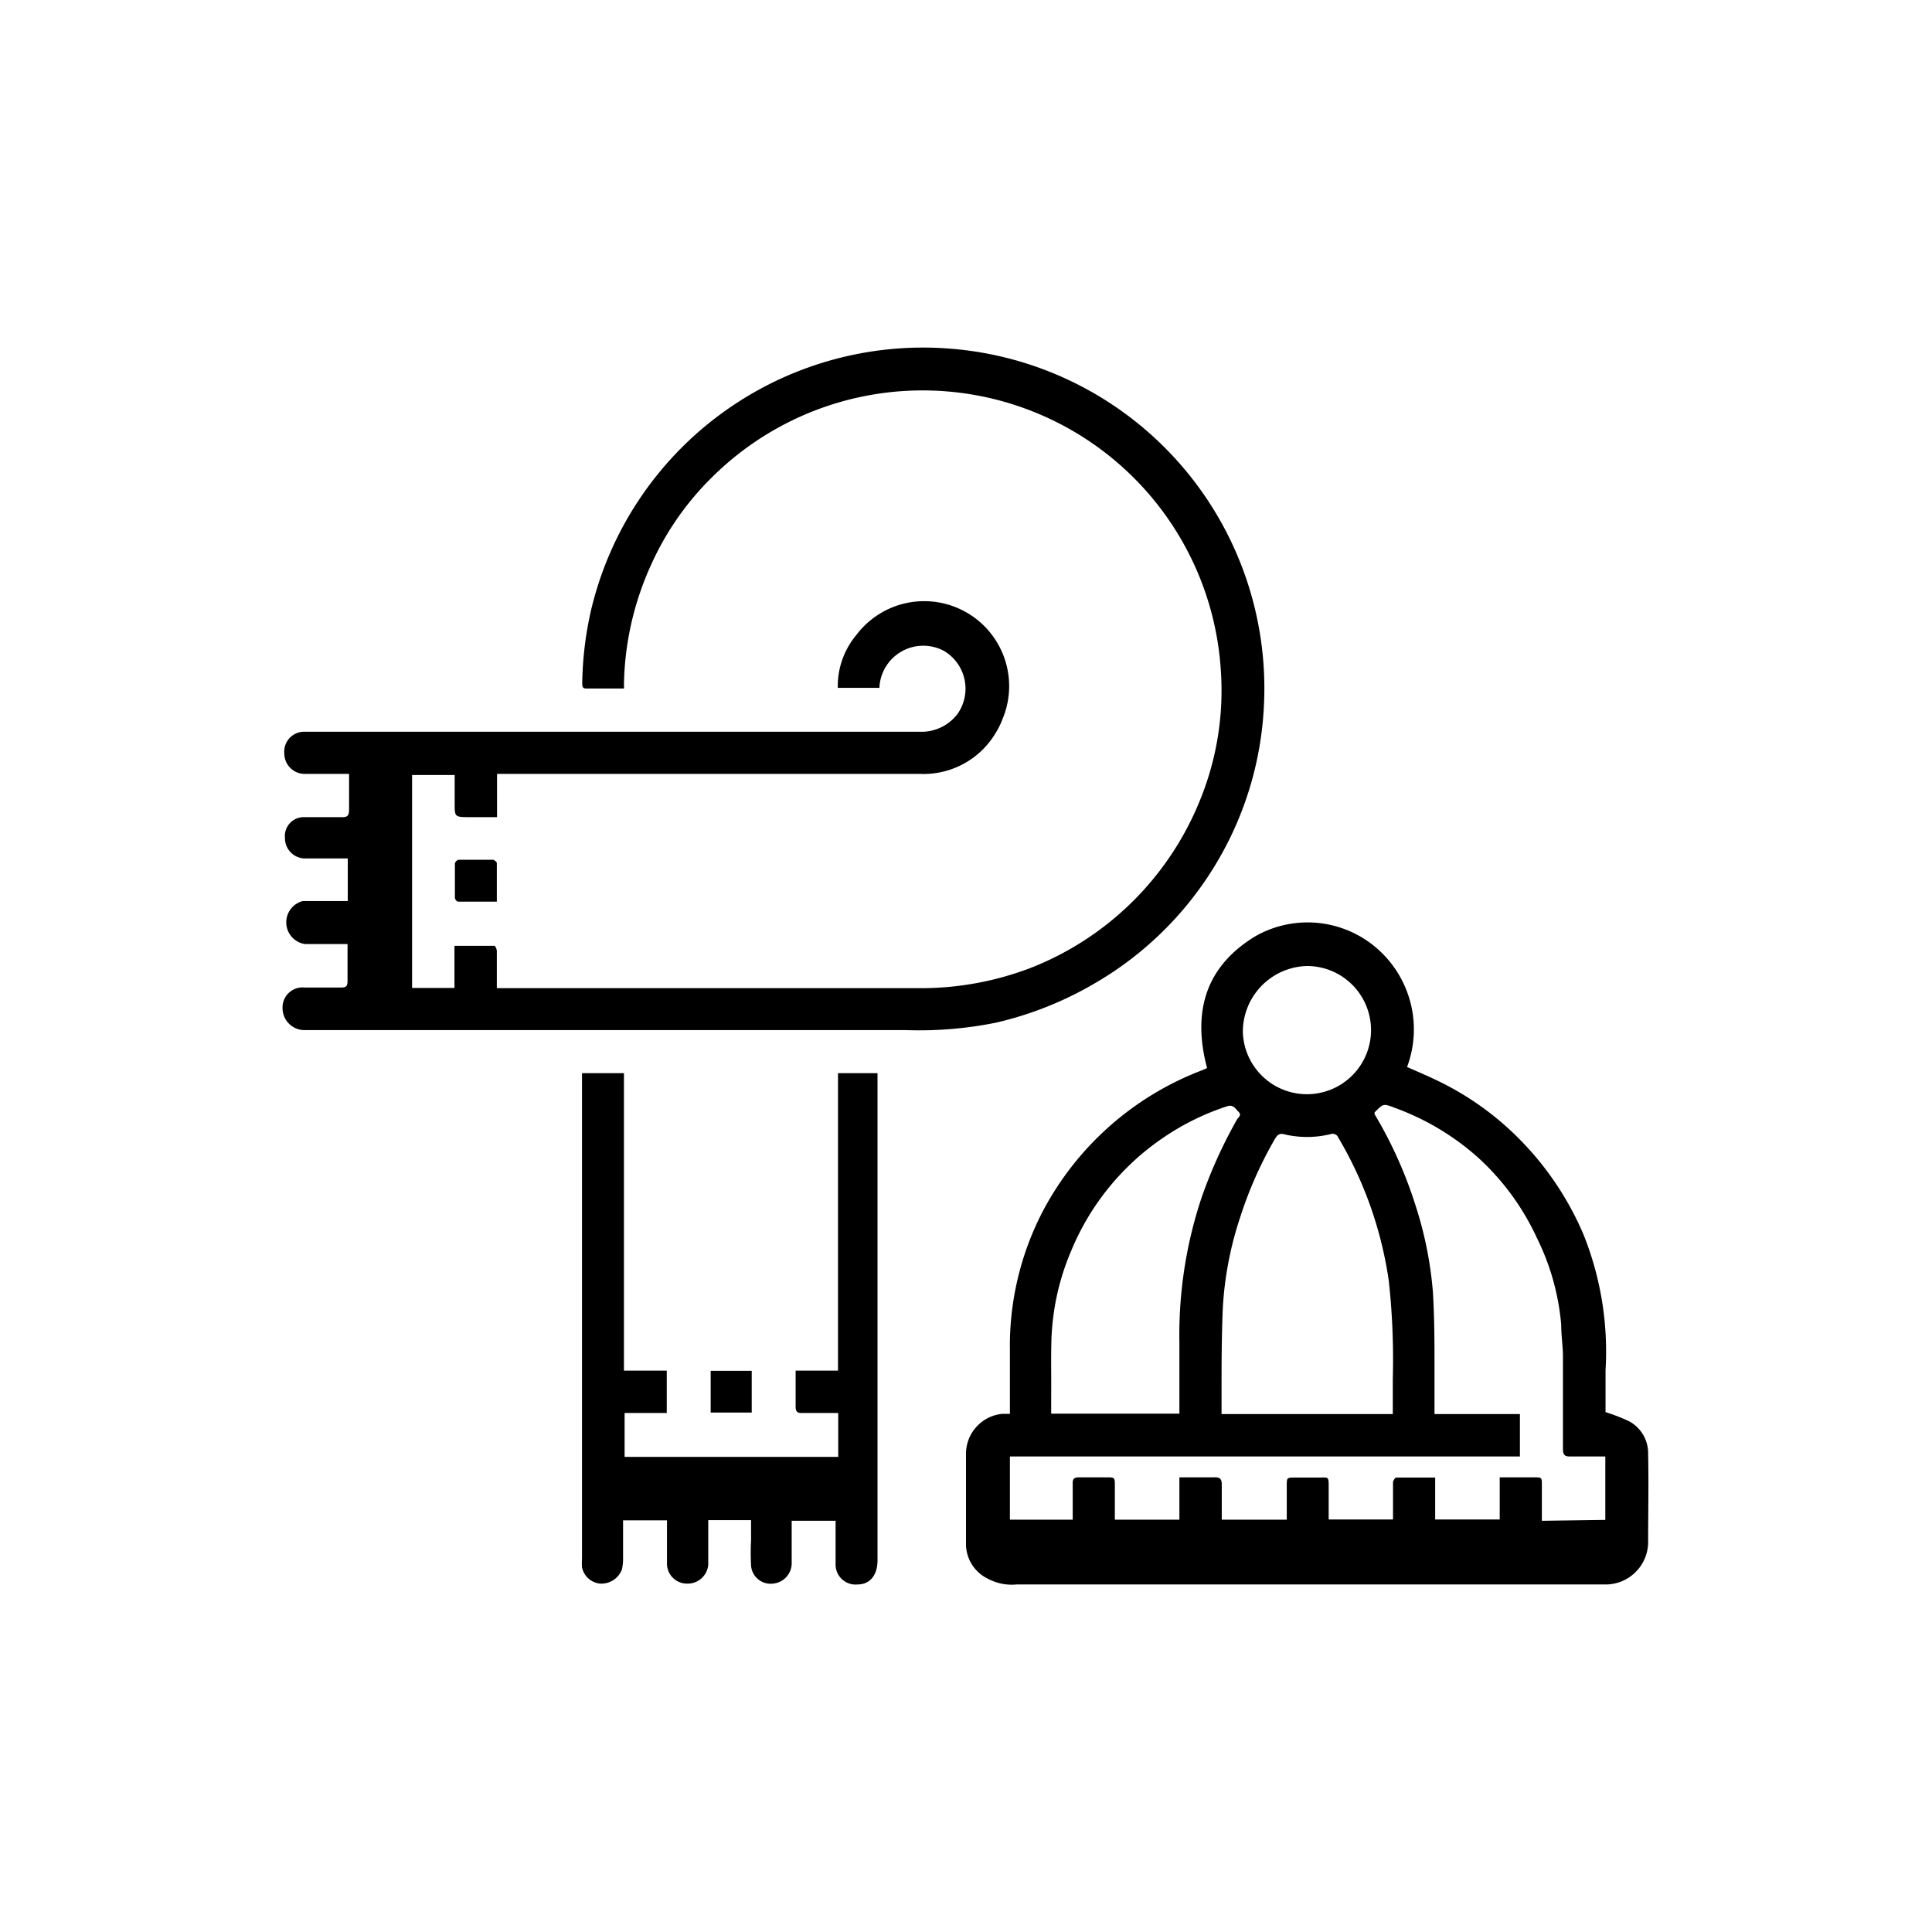 <?xml version="1.0" ?><svg data-name="Layer 1" height="88" id="Layer_1" viewBox="0 0 88 88" width="88" xmlns="http://www.w3.org/2000/svg"><title/><rect height="1.9" width="1.87" x="32.37" y="62.44"/><path d="M38.17,62.43H36.24c0,.57,0,1.1,0,1.64,0,.24.09.3.31.29.54,0,1.07,0,1.63,0v2H28.45v-2h1.92V62.43H28.42V48.88H26.51V71a2.58,2.58,0,0,0,0,.39.93.93,0,0,0,.82.74,1,1,0,0,0,1-.65,2.32,2.32,0,0,0,.05-.53v-1.7h2v1.39c0,.21,0,.41,0,.62a.91.91,0,0,0,.88.87.94.94,0,0,0,1-.86c0-.31,0-.62,0-.93v-1.1h1.95v.91a11.16,11.16,0,0,0,0,1.16.89.89,0,0,0,1,.82.93.93,0,0,0,.85-.93c0-.28,0-.57,0-.85V69.27h2v2a.91.91,0,0,0,1,.9c.57,0,.91-.43.91-1.1V66.57q0-4,0-8c0-2.83,0-5.66,0-8.49v-1.2H38.17Z"/><path d="M22.45,39.16q-.78,0-1.56,0a.24.24,0,0,0-.17.17q0,.78,0,1.56c0,.07.09.18.14.18h1.77c0-.61,0-1.18,0-1.77C22.62,39.26,22.51,39.16,22.45,39.16Z"/><path d="M49.88,44.78a15.49,15.49,0,0,0,5.3-5.1,15.4,15.4,0,0,0,2.39-7.54,15.52,15.52,0,0,0-14.3-16.26h0A15.54,15.54,0,0,0,26.92,27.8a15.92,15.92,0,0,0-.4,3.3c0,.14,0,.26.17.26h1.73a1,1,0,0,0,0-.17,13.67,13.67,0,0,1,1.23-5.45,13.16,13.16,0,0,1,2.78-4,13.61,13.61,0,0,1,23.18,8.84,13.19,13.19,0,0,1-.92,5.79,13.72,13.72,0,0,1-7.7,7.7,14,14,0,0,1-5.12.94H22.63v-.3c0-.47,0-.93,0-1.39,0-.08-.07-.24-.11-.24H20.7V45H18.77v-9.7h1.94v1.3c0,.62,0,.62.73.62h1.2V35.25H41.9a3.82,3.82,0,0,0,3.46-1.88,3.45,3.45,0,0,0,.3-.61A3.87,3.87,0,0,0,39,28.93a3.63,3.63,0,0,0-.84,2.4h1.9s0,0,0-.08A2,2,0,0,1,43,29.65a2,2,0,0,1,.62,2.86,2.06,2.06,0,0,1-1.72.82c-1.39,0-2.78,0-4.17,0h-15l-6.15,0c-.91,0-1.82,0-2.73,0h-.05a.91.91,0,0,0-.85,1v0a.93.93,0,0,0,.95.92h2c0,.58,0,1.11,0,1.63,0,.29-.09.35-.36.34-.58,0-1.17,0-1.75,0a.86.86,0,0,0-.81.95.92.92,0,0,0,.86.93h2v1.94l-.22,0c-.57,0-1.15,0-1.73,0H13.8A1,1,0,0,0,13.89,43h1.94c0,.6,0,1.14,0,1.69,0,.22-.06.29-.28.29H13.87a.91.91,0,0,0-1,.94,1,1,0,0,0,1,1c.63,0,1.26,0,1.9,0,1,0,2,0,3.08,0H34.39l4.76,0c.7,0,1.41,0,2.12,0a17.62,17.62,0,0,0,4.1-.34A16,16,0,0,0,49.88,44.78Z"/><path d="M75.07,66.22a1.65,1.65,0,0,0-.86-1.48,8.39,8.39,0,0,0-1.08-.42c0-.6,0-1.26,0-1.91a14.3,14.3,0,0,0-1-6.17A13.88,13.88,0,0,0,69.32,52a13.38,13.38,0,0,0-3.85-2.78c-.45-.22-.91-.41-1.38-.62h0a4.89,4.89,0,0,0-1.75-5.7,4.81,4.81,0,0,0-5.17-.25c-2.28,1.39-2.86,3.46-2.19,6l-.23.1a13.72,13.72,0,0,0-7.22,6.36A13.29,13.29,0,0,0,46,61.51V64.4l-.36,0A1.83,1.83,0,0,0,44,66.2c0,1.4,0,2.8,0,4.19A1.76,1.76,0,0,0,45,71.91a2.31,2.31,0,0,0,1.31.26H66.47c2.24,0,4.48,0,6.72,0a1.94,1.94,0,0,0,1.88-1.87C75.07,68.94,75.1,67.58,75.07,66.22ZM59.53,44h0a2.92,2.92,0,1,1-2.92,3A3,3,0,0,1,59.53,44Zm-1.42,7.83a.29.29,0,0,1,.36-.17,4.51,4.51,0,0,0,2.13,0,.28.28,0,0,1,.36.16,17.76,17.76,0,0,1,2.3,6.54,33,33,0,0,1,.18,4.44v1.61h-7.8v-.88c0-1.33,0-2.66.06-4a15.84,15.84,0,0,1,.79-4.09A18.19,18.19,0,0,1,58.11,51.81Zm-10.21,9A11.21,11.21,0,0,1,48.78,57,11.56,11.56,0,0,1,53,51.81a11.42,11.42,0,0,1,2.89-1.42c.29-.1.39.12.53.26s0,.23-.07.33a21.59,21.59,0,0,0-1.63,3.6,19.77,19.77,0,0,0-1,6.56v3.25H47.88v-.82C47.89,62.65,47.86,61.71,47.9,60.78Zm22.33,8.44V67.66c0-.37,0-.37-.37-.37H68.31v1.92H65.37V67.3c-.62,0-1.19,0-1.77,0-.05,0-.15.14-.15.22,0,.46,0,.91,0,1.36v.33H60.52V67.76c0-.53,0-.46-.45-.46H59c-.39,0-.39,0-.39.39v1.22c0,.1,0,.2,0,.31H55.65c0-.53,0-1.06,0-1.59,0-.27-.08-.35-.35-.34-.52,0-1,0-1.58,0v1.93H50.78V67.69c0-.4,0-.4-.4-.4s-.81,0-1.22,0c-.23,0-.31.06-.3.3,0,.54,0,1.08,0,1.63H46V66.34H69.23V64.41H65.34c0-.67,0-1.31,0-1.95,0-1.18,0-2.38-.07-3.57a17.21,17.21,0,0,0-.8-4,19.5,19.5,0,0,0-1.86-4.14s0,0,0-.08c.4-.41.4-.41.92-.21a11.65,11.65,0,0,1,3.81,2.28A11.39,11.39,0,0,1,70,56.38a11,11,0,0,1,1.11,3.95c0,.48.08,1,.08,1.44,0,1.4,0,2.81,0,4.22,0,.27.07.36.35.35.52,0,1,0,1.58,0v2.89Z"/></svg>